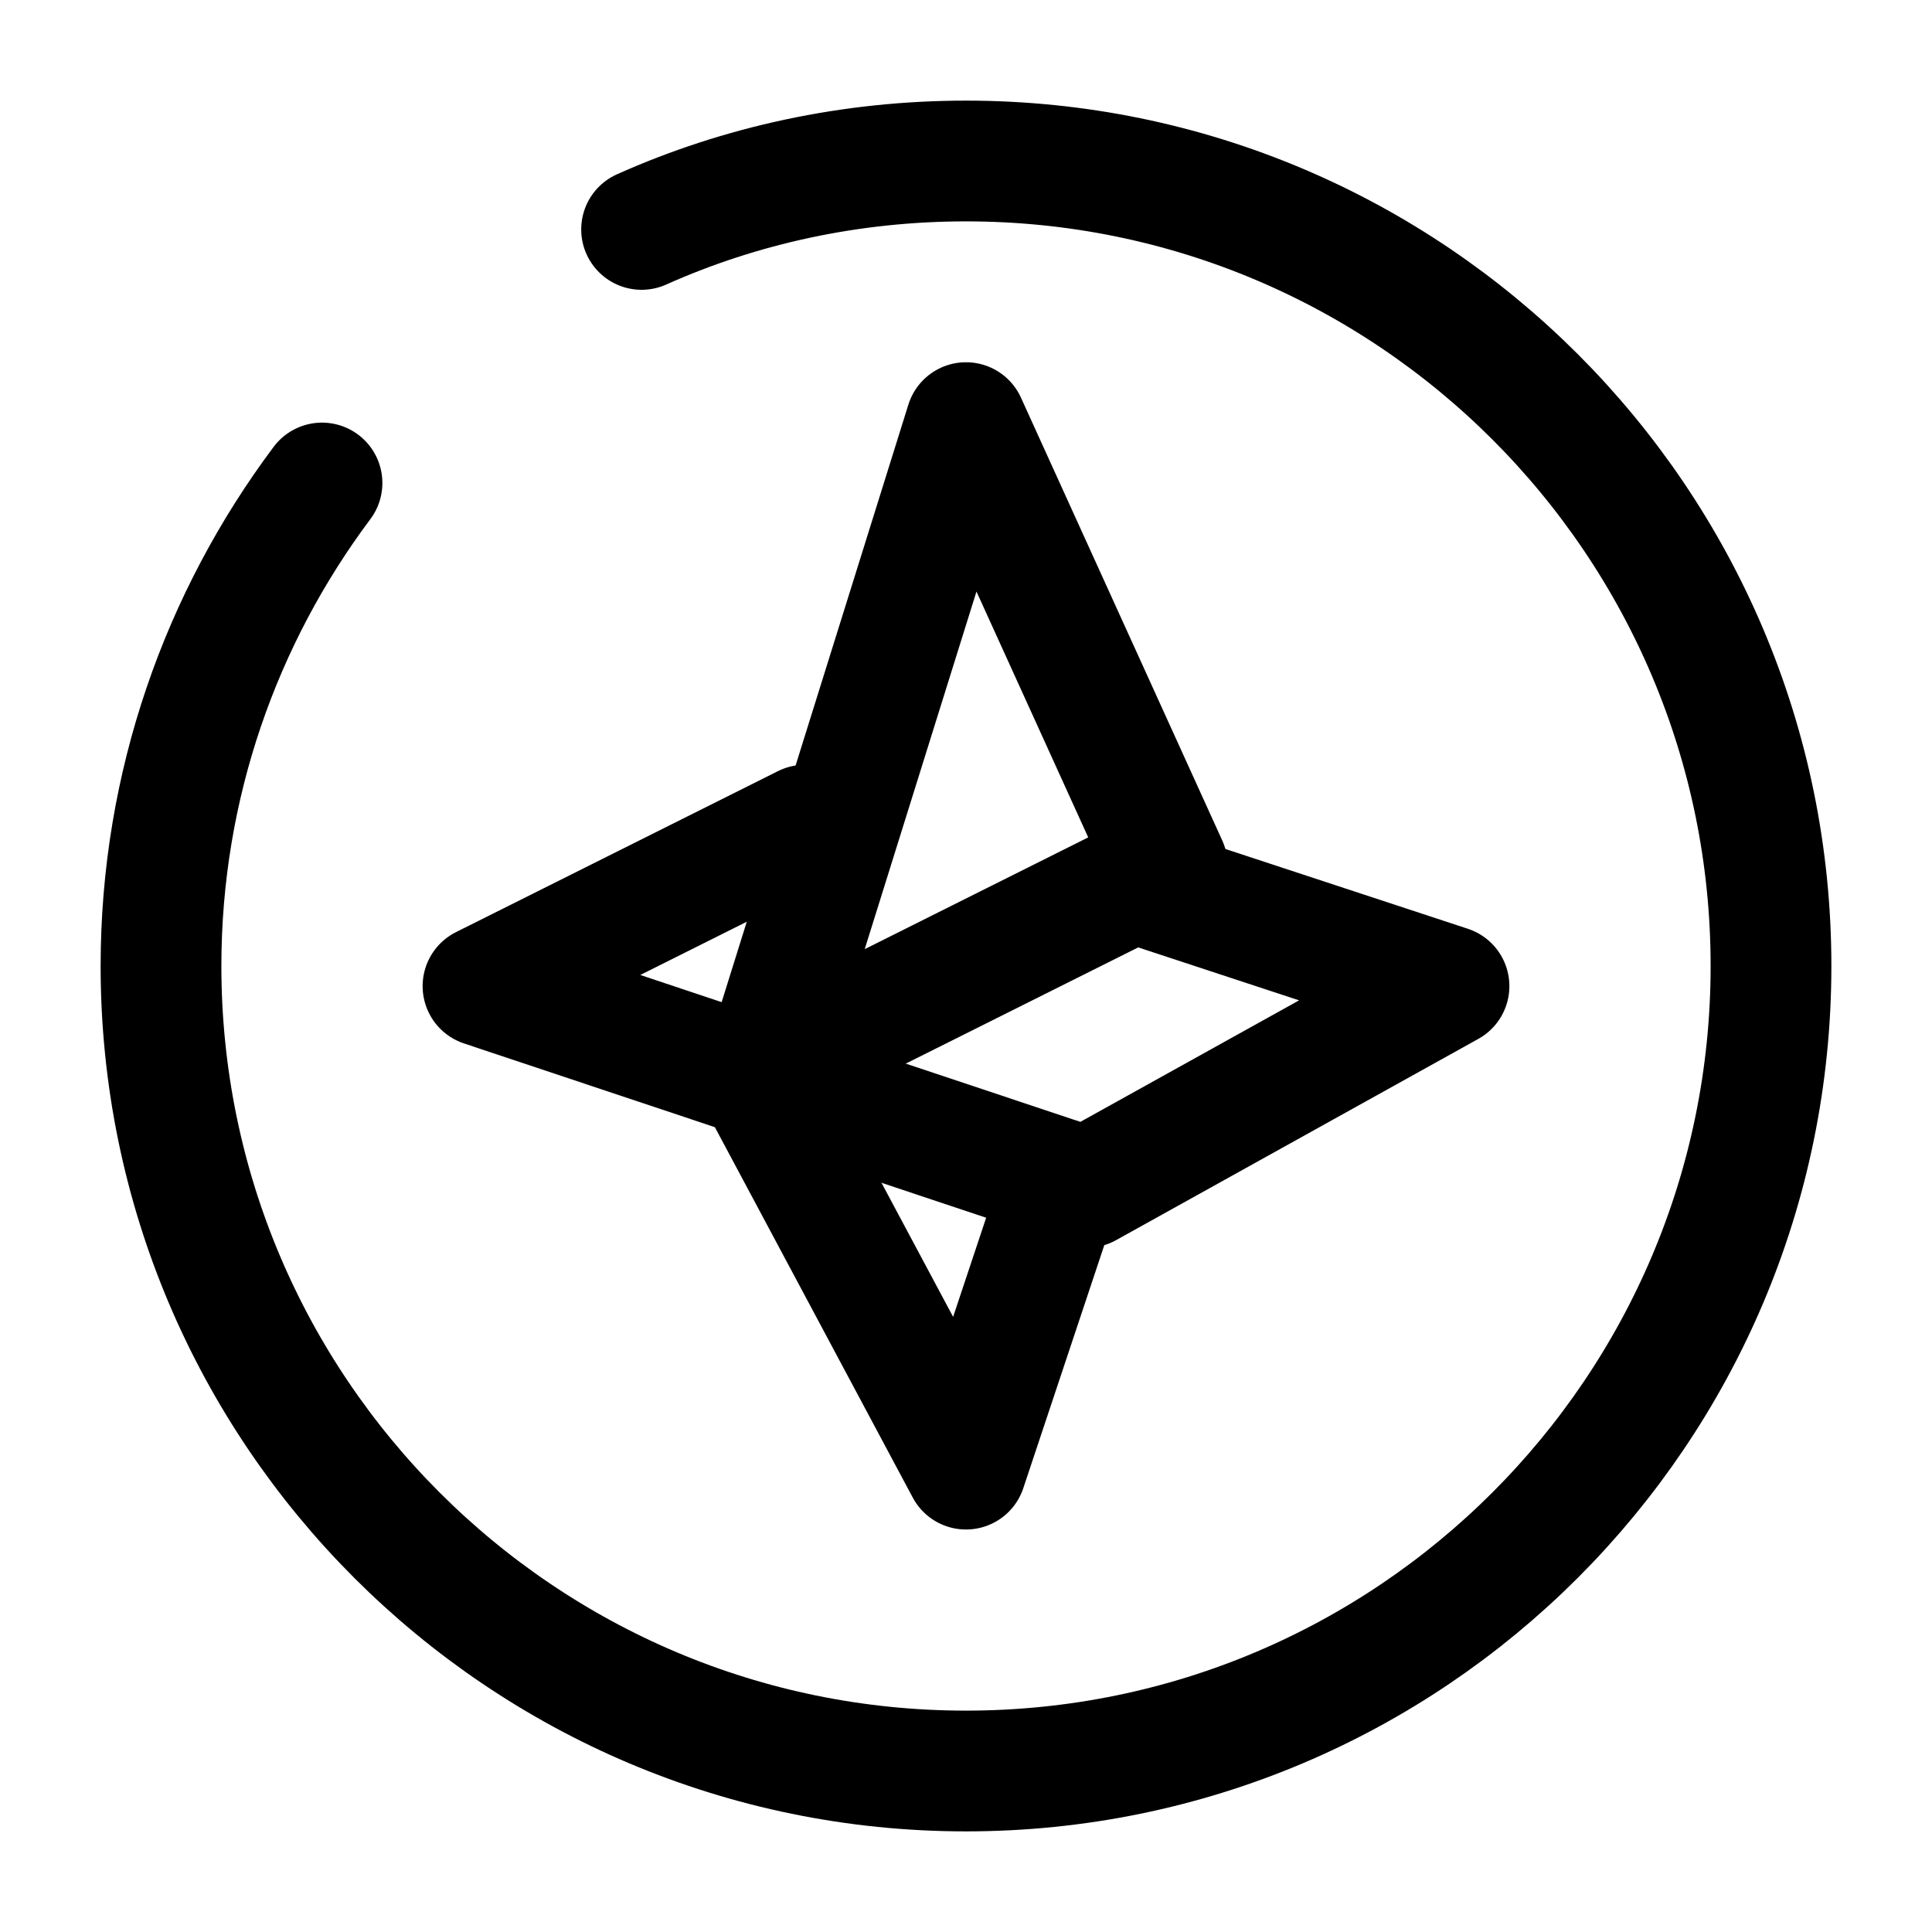 <svg viewBox="0 0 24 24" fill="none">
<path d="M12 5.25L9.5 13.25L14.5 10.75L12 5.25Z" stroke="black" stroke-width="1.5" stroke-miterlimit="10" stroke-linecap="round" stroke-linejoin="round"></path>
<path d="M14.08 10.96L18 12.25L13.5 14.75L13.1 14.62L6 12.25L10 10.25" stroke="black" stroke-width="1.5" stroke-miterlimit="10" stroke-linecap="round" stroke-linejoin="round"></path>
<path d="M13 15.25L12 18.25L9.5 13.57" stroke="black" stroke-width="1.5" stroke-miterlimit="10" stroke-linecap="round" stroke-linejoin="round"></path>
<path d="M4 6C2.75 7.67 2 9.75 2 12C2 17.52 6.48 22 12 22C17.52 22 22 17.52 22 12C22 6.48 17.52 2 12 2C10.57 2 9.2 2.3 7.97 2.85" stroke="currentColor" stroke-width="1.5" stroke-linecap="round" stroke-linejoin="round"></path>
</svg>
